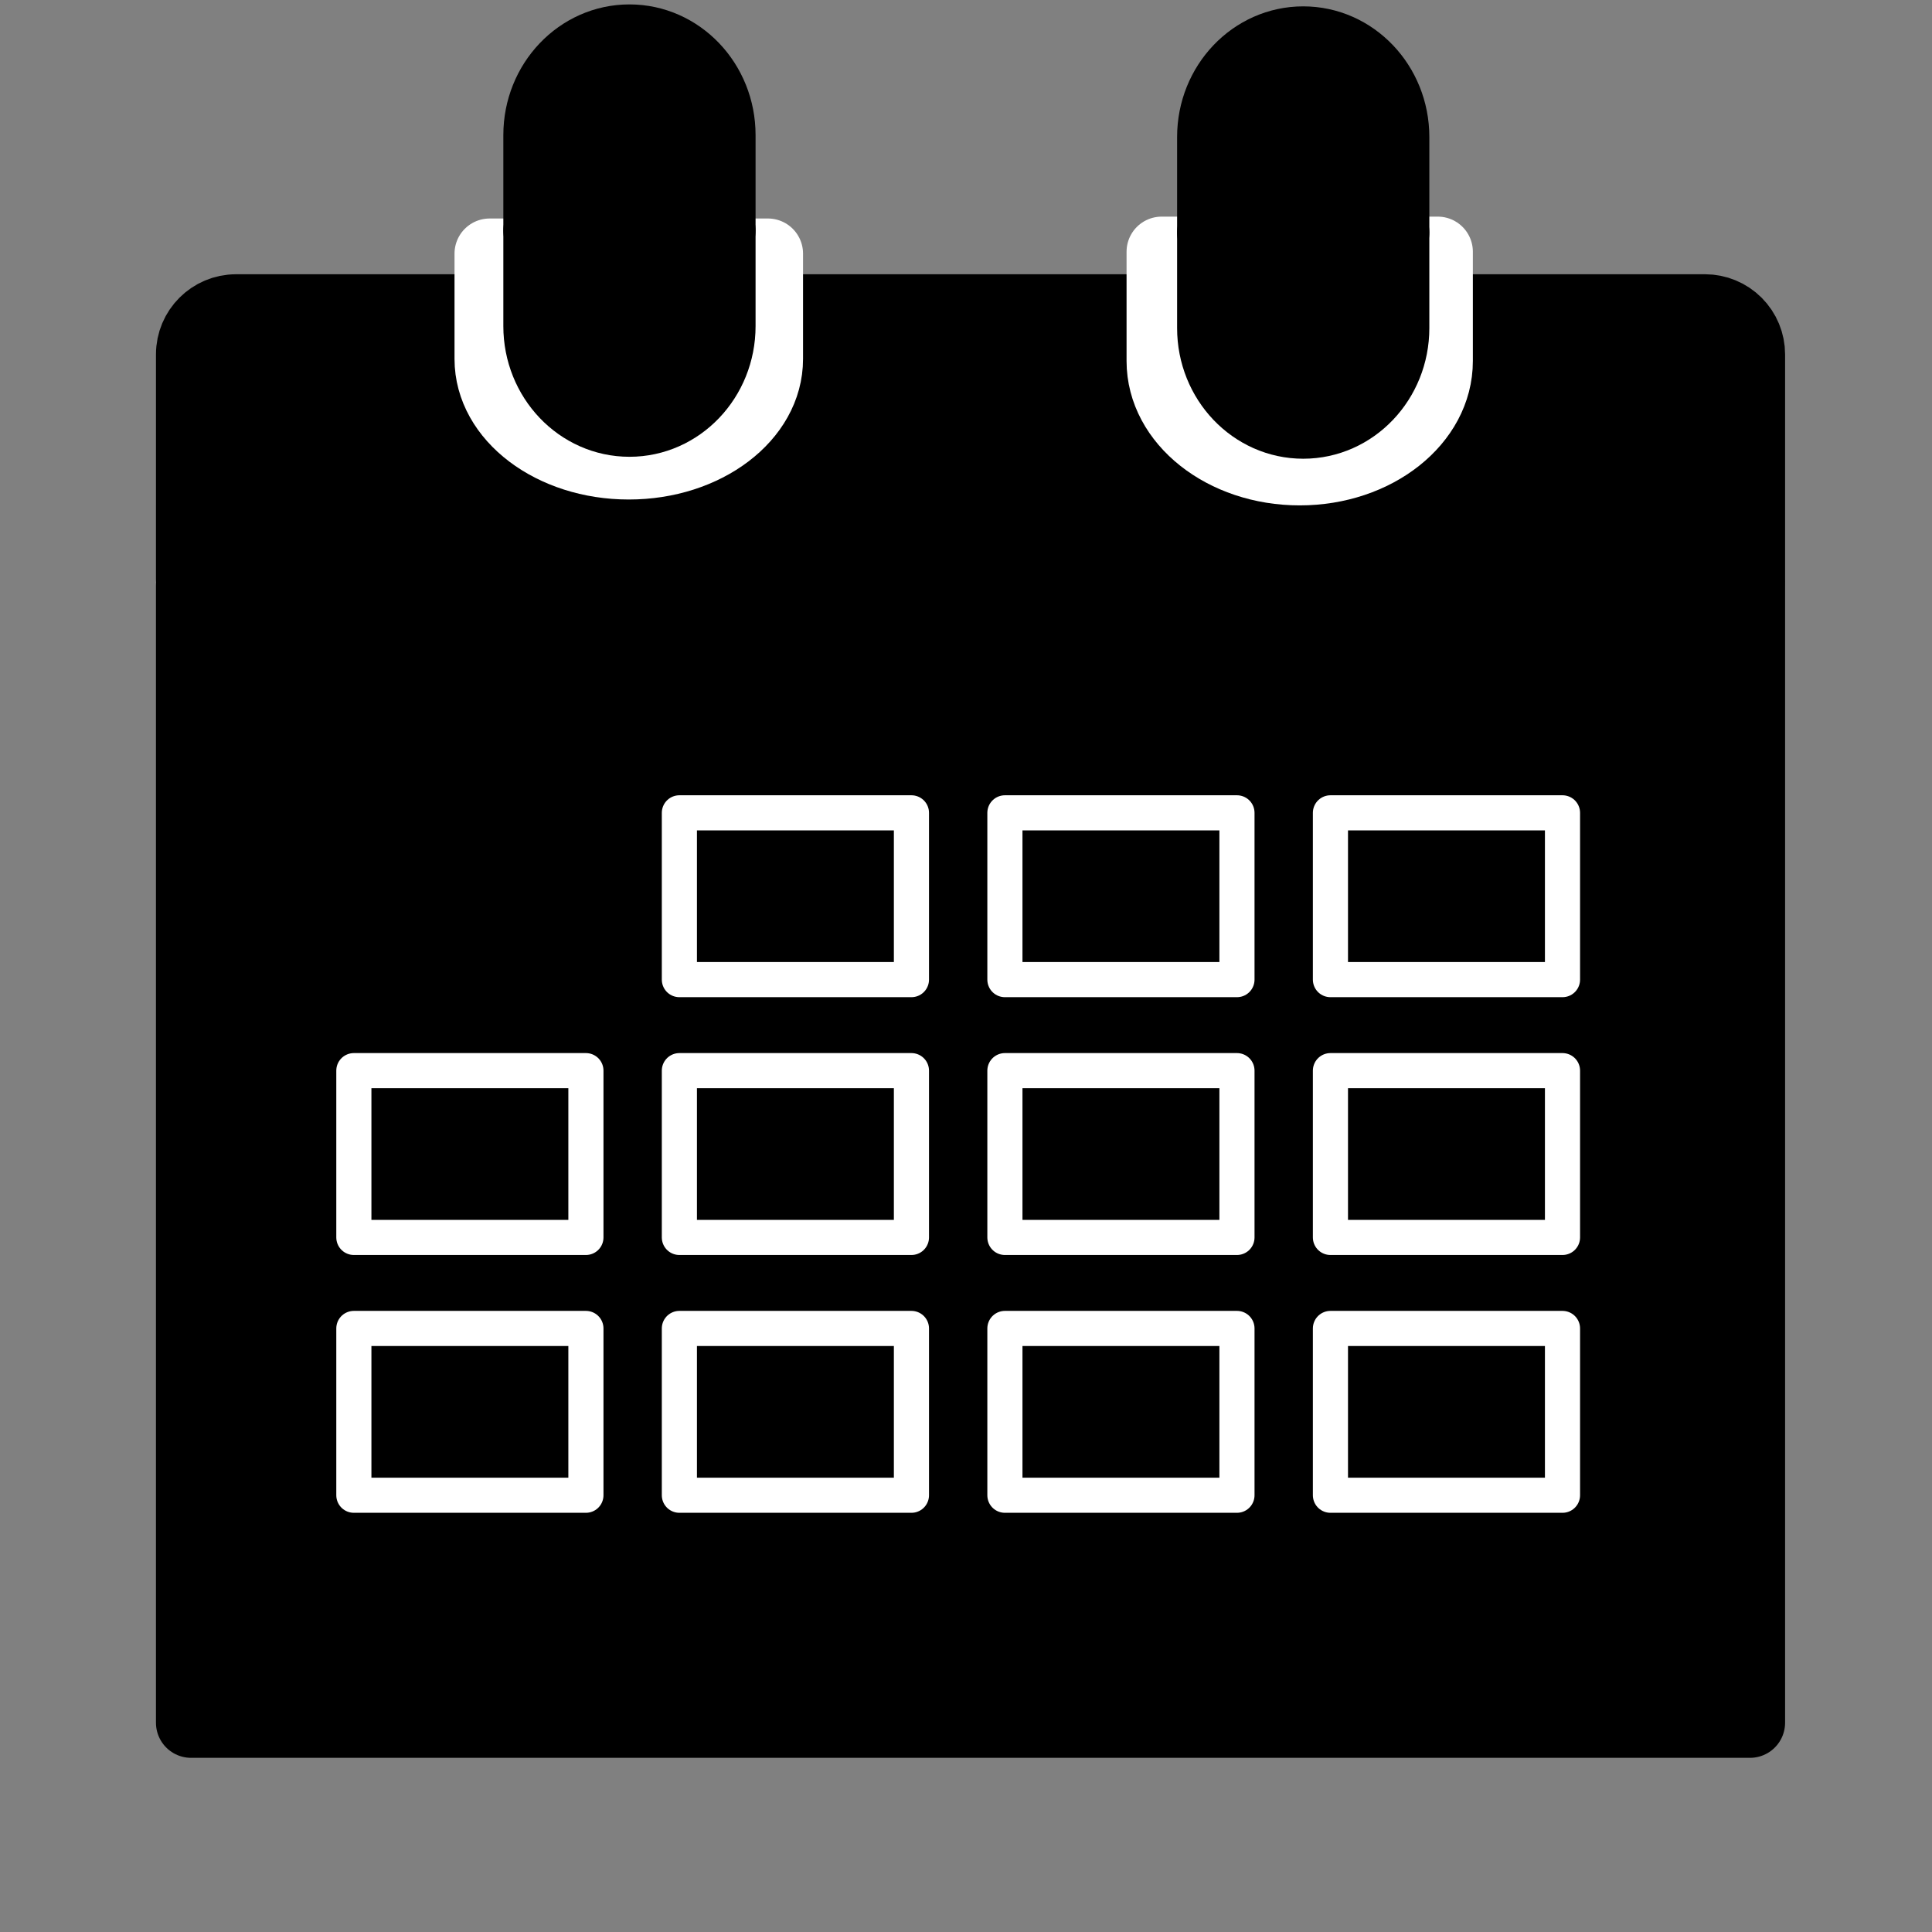 <svg version="1.1" viewBox="0.0 0.0 220.0 220.0" fill="none" stroke="none" stroke-linecap="square" stroke-miterlimit="10" xmlns:xlink="http://www.w3.org/1999/xlink" xmlns="http://www.w3.org/2000/svg"><rect x="0.0" y="0.0" width="220.0" height="220.0" fill="#808080" stroke="none"/><clipPath id="p.0"><path d="m0 0l220.0 0l0 220.0l-220.0 0l0 -220.0z" clip-rule="nonzero"/></clipPath><g clip-path="url(#p.0)"><path fill="#000000" fill-opacity="0.0" d="m0 0l220.0 0l0 220.0l-220.0 0z" fill-rule="evenodd"/><path fill="#000000" d="m21.759 66.656l177.512 0l0 129.512l-177.512 0z" fill-rule="evenodd"/><path stroke="#000000" stroke-width="8.0" stroke-linejoin="round" stroke-linecap="butt" d="m21.759 66.656l177.512 0l0 129.512l-177.512 0z" fill-rule="evenodd"/><path fill="#000000" d="m26.882 35.228l167.265 0c1.359 0 2.662 0.54 3.623 1.501c0.961 0.961 1.501 2.264 1.501 3.623l0 25.617c0 8.163452E-4 -6.5612793E-4 0.001 -0.001 0.001l-177.51 -0.001l0 0c-8.163452E-4 0 -0.001 -6.637573E-4 -0.001 -0.001l0.001 -25.615l0 0c0 -2.83 2.294 -5.123 5.123 -5.123z" fill-rule="evenodd"/><path stroke="#000000" stroke-width="8.0" stroke-linejoin="round" stroke-linecap="butt" d="m26.882 35.228l167.265 0c1.359 0 2.662 0.54 3.623 1.501c0.961 0.961 1.501 2.264 1.501 3.623l0 25.617c0 8.163452E-4 -6.5612793E-4 0.001 -0.001 0.001l-177.51 -0.001l0 0c-8.163452E-4 0 -0.001 -6.637573E-4 -0.001 -0.001l0.001 -25.615l0 0c0 -2.83 2.294 -5.123 5.123 -5.123z" fill-rule="evenodd"/><path fill="#ffffff" d="m87.443 28.88l0 12l0 0c0 6.627 -7.093 12.0 -15.843 12.0c-8.75 0 -15.843 -5.373 -15.843 -12.0l0 -12z" fill-rule="evenodd"/><path stroke="#ffffff" stroke-width="8.0" stroke-linejoin="round" stroke-linecap="butt" d="m87.443 28.88l0 12l0 0c0 6.627 -7.093 12.0 -15.843 12.0c-8.75 0 -15.843 -5.373 -15.843 -12.0l0 -12z" fill-rule="evenodd"/><path fill="#ffffff" d="m163.717 28.667l0 12.441l0 0c0 6.871 -7.037 12.441 -15.717 12.441c-8.68 0 -15.717 -5.57 -15.717 -12.441l0 -12.441z" fill-rule="evenodd"/><path stroke="#ffffff" stroke-width="8.0" stroke-linejoin="round" stroke-linecap="butt" d="m163.717 28.667l0 12.441l0 0c0 6.871 -7.037 12.441 -15.717 12.441c-8.68 0 -15.717 -5.57 -15.717 -12.441l0 -12.441z" fill-rule="evenodd"/><path fill="#000000" d="m77.362 92.559l26.425 0l0 18.992l-26.425 0z" fill-rule="evenodd"/><path stroke="#ffffff" stroke-width="4.0" stroke-linejoin="round" stroke-linecap="butt" d="m77.362 92.559l26.425 0l0 18.992l-26.425 0z" fill-rule="evenodd"/><path fill="#000000" d="m114.43 92.559l26.425 0l0 18.992l-26.425 0z" fill-rule="evenodd"/><path stroke="#ffffff" stroke-width="4.0" stroke-linejoin="round" stroke-linecap="butt" d="m114.43 92.559l26.425 0l0 18.992l-26.425 0z" fill-rule="evenodd"/><path fill="#000000" d="m151.499 92.559l26.425 0l0 18.992l-26.425 0z" fill-rule="evenodd"/><path stroke="#ffffff" stroke-width="4.0" stroke-linejoin="round" stroke-linecap="butt" d="m151.499 92.559l26.425 0l0 18.992l-26.425 0z" fill-rule="evenodd"/><path fill="#000000" d="m77.362 121.916l26.425 0l0 18.992l-26.425 0z" fill-rule="evenodd"/><path stroke="#ffffff" stroke-width="4.0" stroke-linejoin="round" stroke-linecap="butt" d="m77.362 121.916l26.425 0l0 18.992l-26.425 0z" fill-rule="evenodd"/><path fill="#000000" d="m114.43 121.916l26.425 0l0 18.992l-26.425 0z" fill-rule="evenodd"/><path stroke="#ffffff" stroke-width="4.0" stroke-linejoin="round" stroke-linecap="butt" d="m114.43 121.916l26.425 0l0 18.992l-26.425 0z" fill-rule="evenodd"/><path fill="#000000" d="m151.499 121.916l26.425 0l0 18.992l-26.425 0z" fill-rule="evenodd"/><path stroke="#ffffff" stroke-width="4.0" stroke-linejoin="round" stroke-linecap="butt" d="m151.499 121.916l26.425 0l0 18.992l-26.425 0z" fill-rule="evenodd"/><path fill="#000000" d="m77.362 151.273l26.425 0l0 18.992l-26.425 0z" fill-rule="evenodd"/><path stroke="#ffffff" stroke-width="4.0" stroke-linejoin="round" stroke-linecap="butt" d="m77.362 151.273l26.425 0l0 18.992l-26.425 0z" fill-rule="evenodd"/><path fill="#000000" d="m114.43 151.273l26.425 0l0 18.992l-26.425 0z" fill-rule="evenodd"/><path stroke="#ffffff" stroke-width="4.0" stroke-linejoin="round" stroke-linecap="butt" d="m114.43 151.273l26.425 0l0 18.992l-26.425 0z" fill-rule="evenodd"/><path fill="#000000" d="m151.499 151.273l26.425 0l0 18.992l-26.425 0z" fill-rule="evenodd"/><path stroke="#ffffff" stroke-width="4.0" stroke-linejoin="round" stroke-linecap="butt" d="m151.499 151.273l26.425 0l0 18.992l-26.425 0z" fill-rule="evenodd"/><path fill="#000000" d="m40.294 121.916l26.425 0l0 18.992l-26.425 0z" fill-rule="evenodd"/><path stroke="#ffffff" stroke-width="4.0" stroke-linejoin="round" stroke-linecap="butt" d="m40.294 121.916l26.425 0l0 18.992l-26.425 0z" fill-rule="evenodd"/><path fill="#000000" d="m40.294 151.273l26.425 0l0 18.992l-26.425 0z" fill-rule="evenodd"/><path stroke="#ffffff" stroke-width="4.0" stroke-linejoin="round" stroke-linecap="butt" d="m40.294 151.273l26.425 0l0 18.992l-26.425 0z" fill-rule="evenodd"/><path fill="#000000" d="m82.038 26.259l0 10.878l0 0c0 6.007 -4.639 10.878 -10.361 10.878c-5.722 0 -10.361 -4.87 -10.361 -10.878l0 -10.878z" fill-rule="evenodd"/><path stroke="#000000" stroke-width="8.0" stroke-linejoin="round" stroke-linecap="butt" d="m82.038 26.259l0 10.878l0 0c0 6.007 -4.639 10.878 -10.361 10.878c-5.722 0 -10.361 -4.87 -10.361 -10.878l0 -10.878z" fill-rule="evenodd"/><path fill="#000000" d="m61.316 26.258l0 -10.878l0 0c0 -6.007 4.639 -10.878 10.361 -10.878c5.722 0 10.361 4.87 10.361 10.878l0 10.878z" fill-rule="evenodd"/><path stroke="#000000" stroke-width="8.0" stroke-linejoin="round" stroke-linecap="butt" d="m61.316 26.258l0 -10.878l0 0c0 -6.007 4.639 -10.878 10.361 -10.878c5.722 0 10.361 4.87 10.361 10.878l0 10.878z" fill-rule="evenodd"/><path fill="#000000" d="m158.761 26.48l0 10.878l0 0c0 6.007 -4.639 10.878 -10.361 10.878c-5.722 0 -10.361 -4.87 -10.361 -10.878l0 -10.878z" fill-rule="evenodd"/><path stroke="#000000" stroke-width="8.0" stroke-linejoin="round" stroke-linecap="butt" d="m158.761 26.48l0 10.878l0 0c0 6.007 -4.639 10.878 -10.361 10.878c-5.722 0 -10.361 -4.87 -10.361 -10.878l0 -10.878z" fill-rule="evenodd"/><path fill="#000000" d="m138.039 26.48l0 -10.878l0 0c0 -6.007 4.639 -10.878 10.361 -10.878c5.722 0 10.361 4.87 10.361 10.878l0 10.878z" fill-rule="evenodd"/><path stroke="#000000" stroke-width="8.0" stroke-linejoin="round" stroke-linecap="butt" d="m138.039 26.48l0 -10.878l0 0c0 -6.007 4.639 -10.878 10.361 -10.878c5.722 0 10.361 4.87 10.361 10.878l0 10.878z" fill-rule="evenodd"/></g></svg>